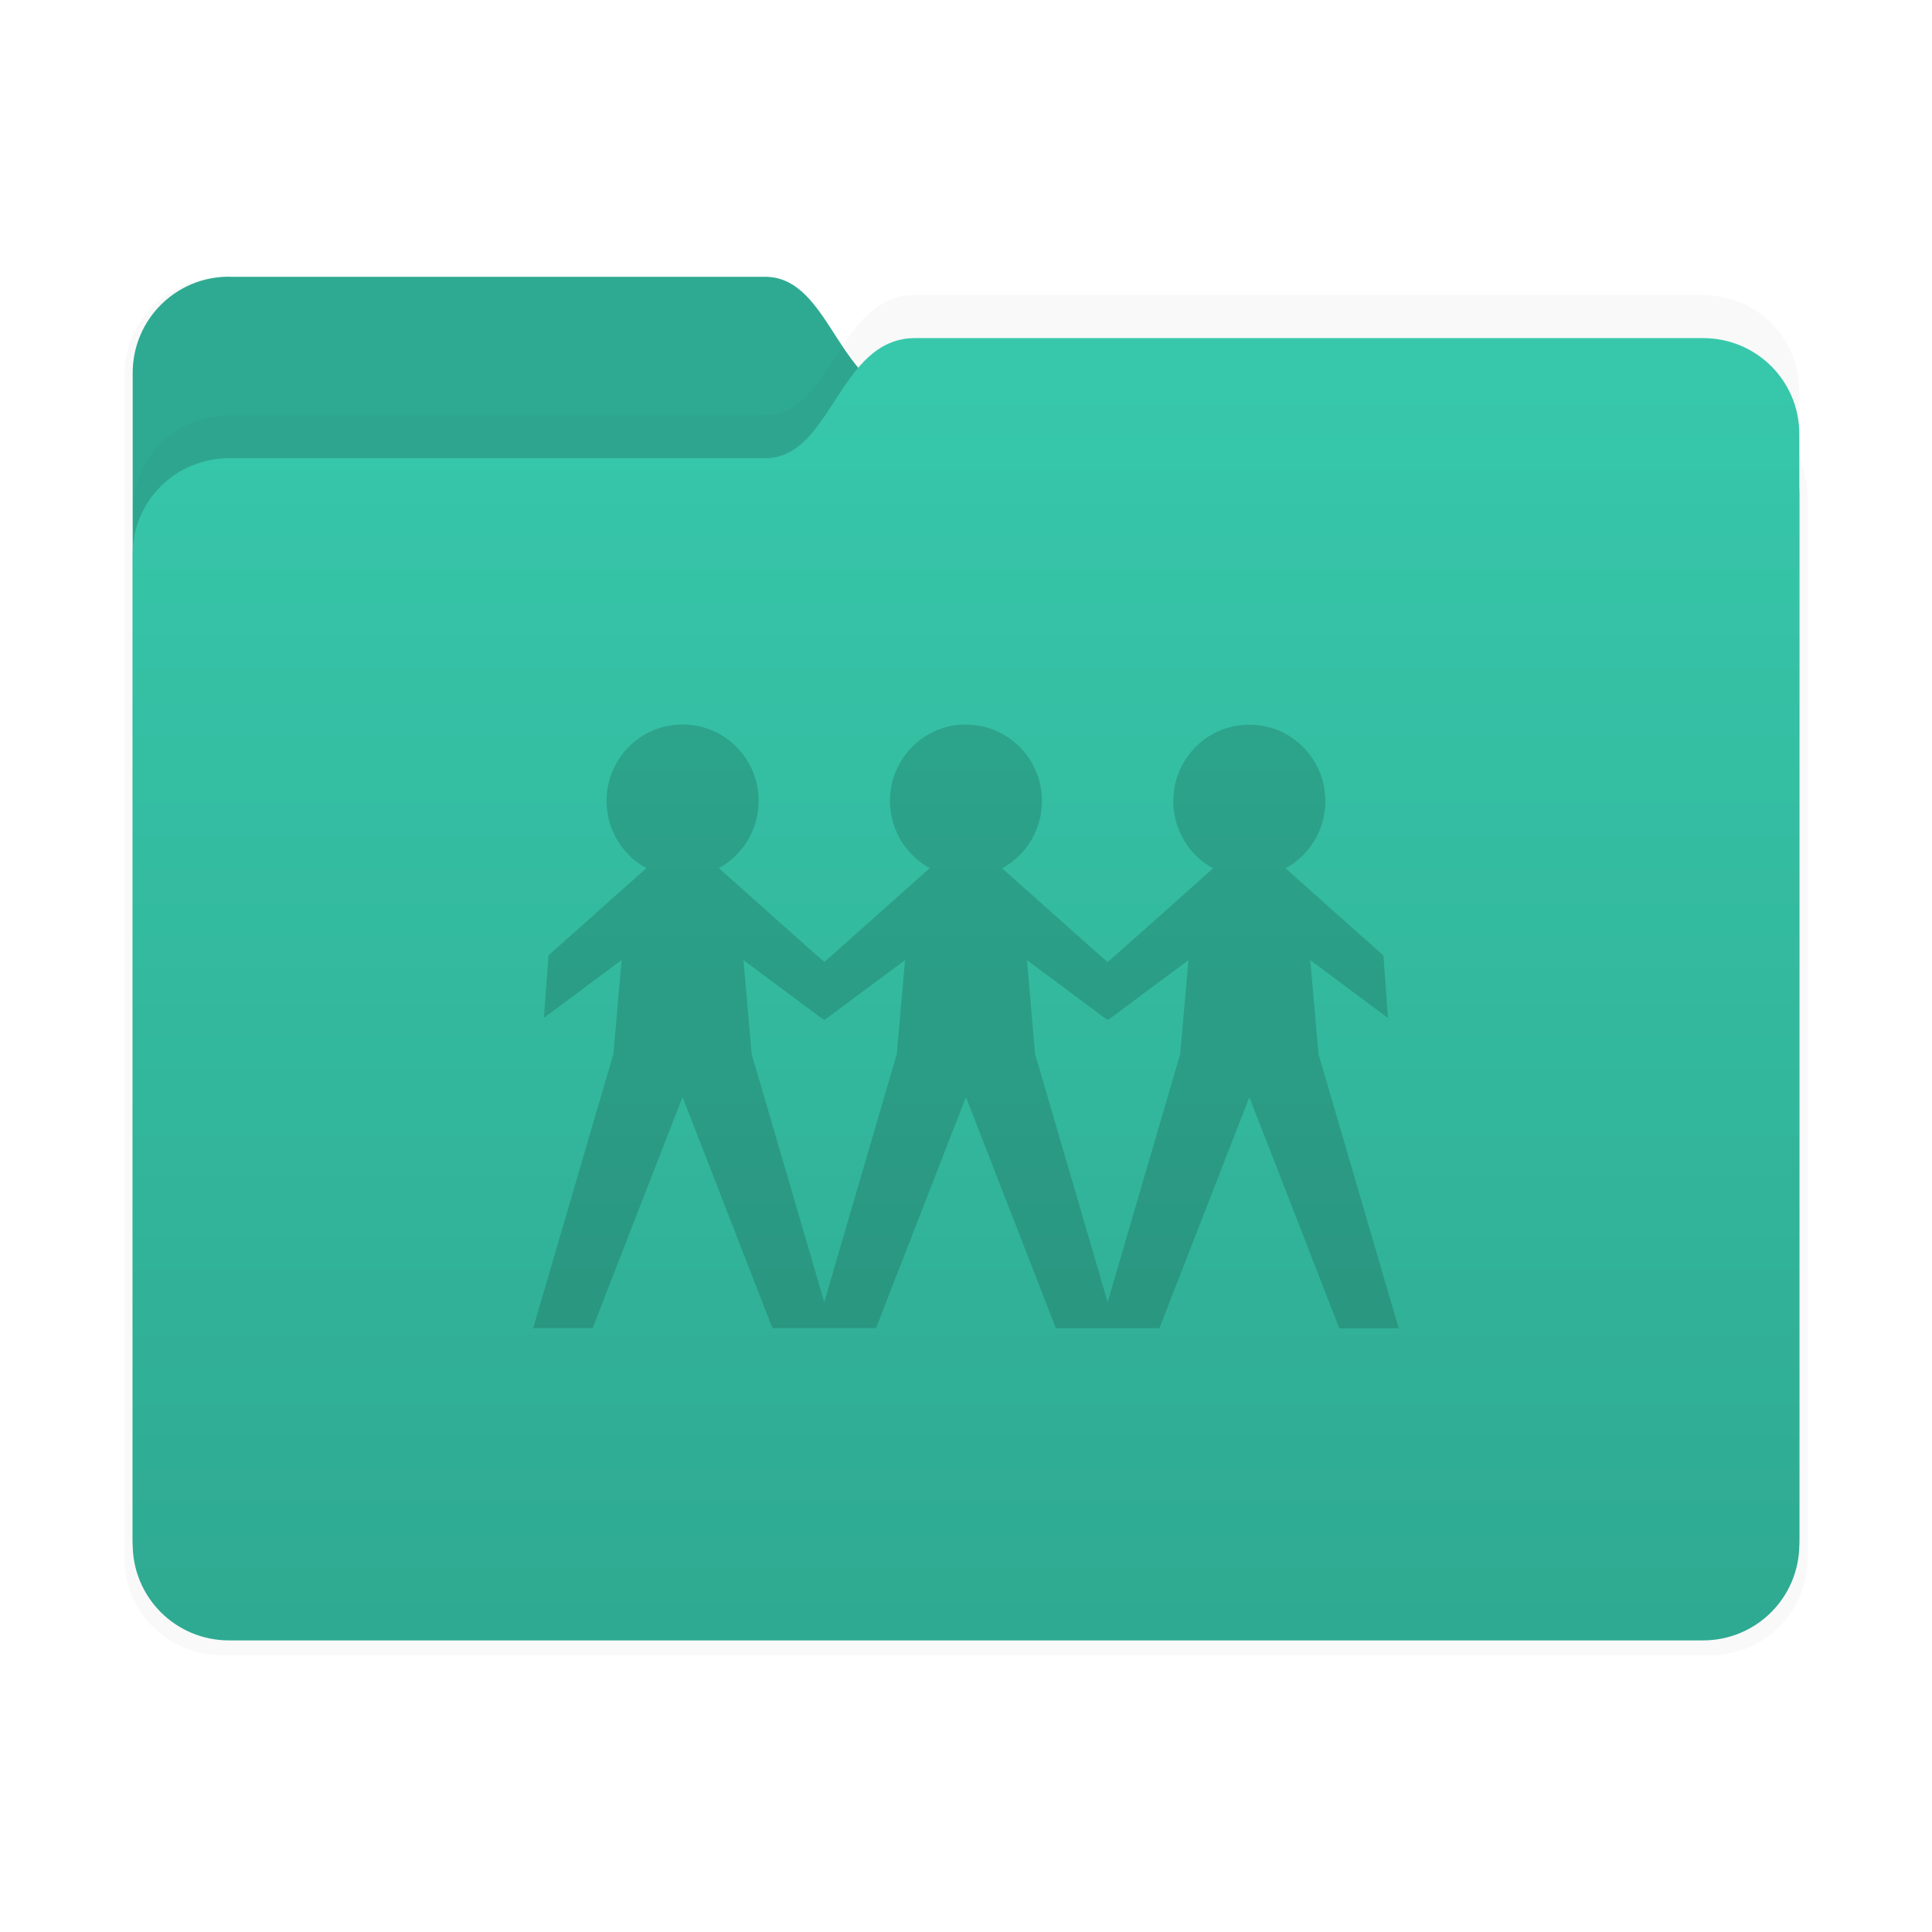 <svg width="64" height="64" version="1.1" viewBox="0 0 16.933 16.933" xmlns="http://www.w3.org/2000/svg">
 <defs>
  <filter id="filter2347-3" x="-.025" y="-.03" width="1.049" height="1.06" color-interpolation-filters="sRGB">
   <feGaussianBlur stdDeviation="0.149"/>
  </filter>
  <filter id="filter2161-7" x="-.024" y="-.031" width="1.048" height="1.062" color-interpolation-filters="sRGB">
   <feGaussianBlur stdDeviation="0.146"/>
  </filter>
  <linearGradient id="linearGradient2575" x1="26.221" x2="26.221" y1="14.474" y2="3.304" gradientUnits="userSpaceOnUse">
   <stop stop-color="#000000" stop-opacity=".15" offset="0"/>
   <stop stop-color="#000000" stop-opacity="0" offset="1"/>
  </linearGradient>
 </defs>
 <g transform="translate(2.4e-5,1.327e-4)">
  <g transform="translate(-17.964 -.211)" stroke-linecap="round" stroke-linejoin="round">
   <g stroke-width=".164">
    <path transform="matrix(1.01 0 0 1.01 17.858 -.156)" d="m2.028 2.776h4.699c0.589 0 0.64 1.058 1.315 1.058h6.905c0.467 0 0.844 0.376 0.844 0.844v9.205c0 0.467-0.376 0.844-0.844 0.844h-12.919c-0.467 0-0.844-0.376-0.844-0.844v-10.264c0-0.467 0.376-0.844 0.844-0.844z" fill="#000000" filter="url(#filter2347-3)" opacity=".15"/>
    <path d="m19.971 2.637h4.699c0.589 0 0.64 1.058 1.315 1.058h6.905c0.467 0 0.844 0.376 0.844 0.844v9.205c0 0.467-0.376 0.844-0.844 0.844h-12.919c-0.467 0-0.844-0.376-0.844-0.844v-10.264c0-0.467 0.376-0.844 0.844-0.844z" fill="#37c8ab"/>
    <path d="m19.971 2.637h4.699c0.589 0 0.64 1.058 1.315 1.058h6.905c0.467 0 0.844 0.376 0.844 0.844v9.205c0 0.467-0.376 0.844-0.844 0.844h-12.919c-0.467 0-0.844-0.376-0.844-0.844v-10.264c0-0.467 0.376-0.844 0.844-0.844z" fill="#000000" opacity=".15"/>
   </g>
   <g stroke-width=".164">
    <path d="m19.971 3.849h4.699c0.589 0 0.64-1.053 1.315-1.053h6.905c0.467 0 0.844 0.374 0.844 0.84v9.691c0 0.465-0.376 0.84-0.844 0.84h-12.919c-0.467 0-0.844-0.374-0.844-0.84v-8.638c0-0.465 0.376-0.84 0.844-0.84z" fill="#000000" filter="url(#filter2161-7)" opacity=".15"/>
    <path d="m19.971 4.227h4.699c0.589 0 0.64-1.053 1.315-1.053h6.905c0.467 0 0.844 0.374 0.844 0.84v9.691c0 0.465-0.376 0.84-0.844 0.84h-12.919c-0.467 0-0.844-0.374-0.844-0.84v-8.638c0-0.465 0.376-0.84 0.844-0.84z" fill="#37c8ab"/>
    <path d="m19.971 4.227h4.699c0.589 0 0.64-1.053 1.315-1.053h6.905c0.467 0 0.844 0.374 0.844 0.84v9.691c0 0.465-0.376 0.84-0.844 0.84h-12.919c-0.467 0-0.844-0.374-0.844-0.84v-8.638c0-0.465 0.376-0.84 0.844-0.84z" fill="url(#linearGradient2575)"/>
   </g>
  </g>
 </g>
 <path d="m8.446 6.35c-0.361 0.011-0.646 0.307-0.646 0.671 3.33e-4 0.245 0.134 0.47 0.349 0.588l-0.858 0.764-0.066 0.057-0.067-0.057v2.14e-4l-0.858-0.764c0.215-0.118 0.349-0.343 0.349-0.588 0-0.365-0.286-0.662-0.649-0.671h-0.038c-0.361 0.011-0.646 0.307-0.646 0.671 3.31e-4 0.245 0.134 0.47 0.349 0.588l-0.858 0.764-0.04 0.548 0.681-0.507-0.072 0.824-0.703 2.402h0.521l0.786-2.021 0.004-2.139e-4 0.786 2.021h0.521v-2.14e-4h0.387l0.786-2.02h0.004l0.786 2.021h0.908l0.786-2.02h0.004l0.786 2.021h0.521l-0.703-2.402-0.072-0.824 0.681 0.507-0.04-0.548-0.858-0.764c0.215-0.118 0.349-0.343 0.349-0.588 0-0.365-0.286-0.662-0.649-0.671h-0.038c-0.361 0.011-0.646 0.307-0.646 0.671 3.34e-4 0.245 0.134 0.47 0.349 0.588l-0.858 0.764v-2.141e-4l-0.066 0.057-0.067-0.057-0.858-0.764c0.215-0.118 0.349-0.343 0.349-0.588 0-0.365-0.286-0.662-0.649-0.671zm-0.514 2.065-0.072 0.824-0.636 2.173-0.636-2.173-0.072-0.824 0.681 0.507 0.027 0.017 0.026-0.017zm1.069 0 0.681 0.507 0.027 0.017 0.026-0.017v2.137e-4l0.681-0.507-0.072 0.824-0.636 2.173-0.636-2.173z" opacity=".15" stroke-width=".237"/>
</svg>
